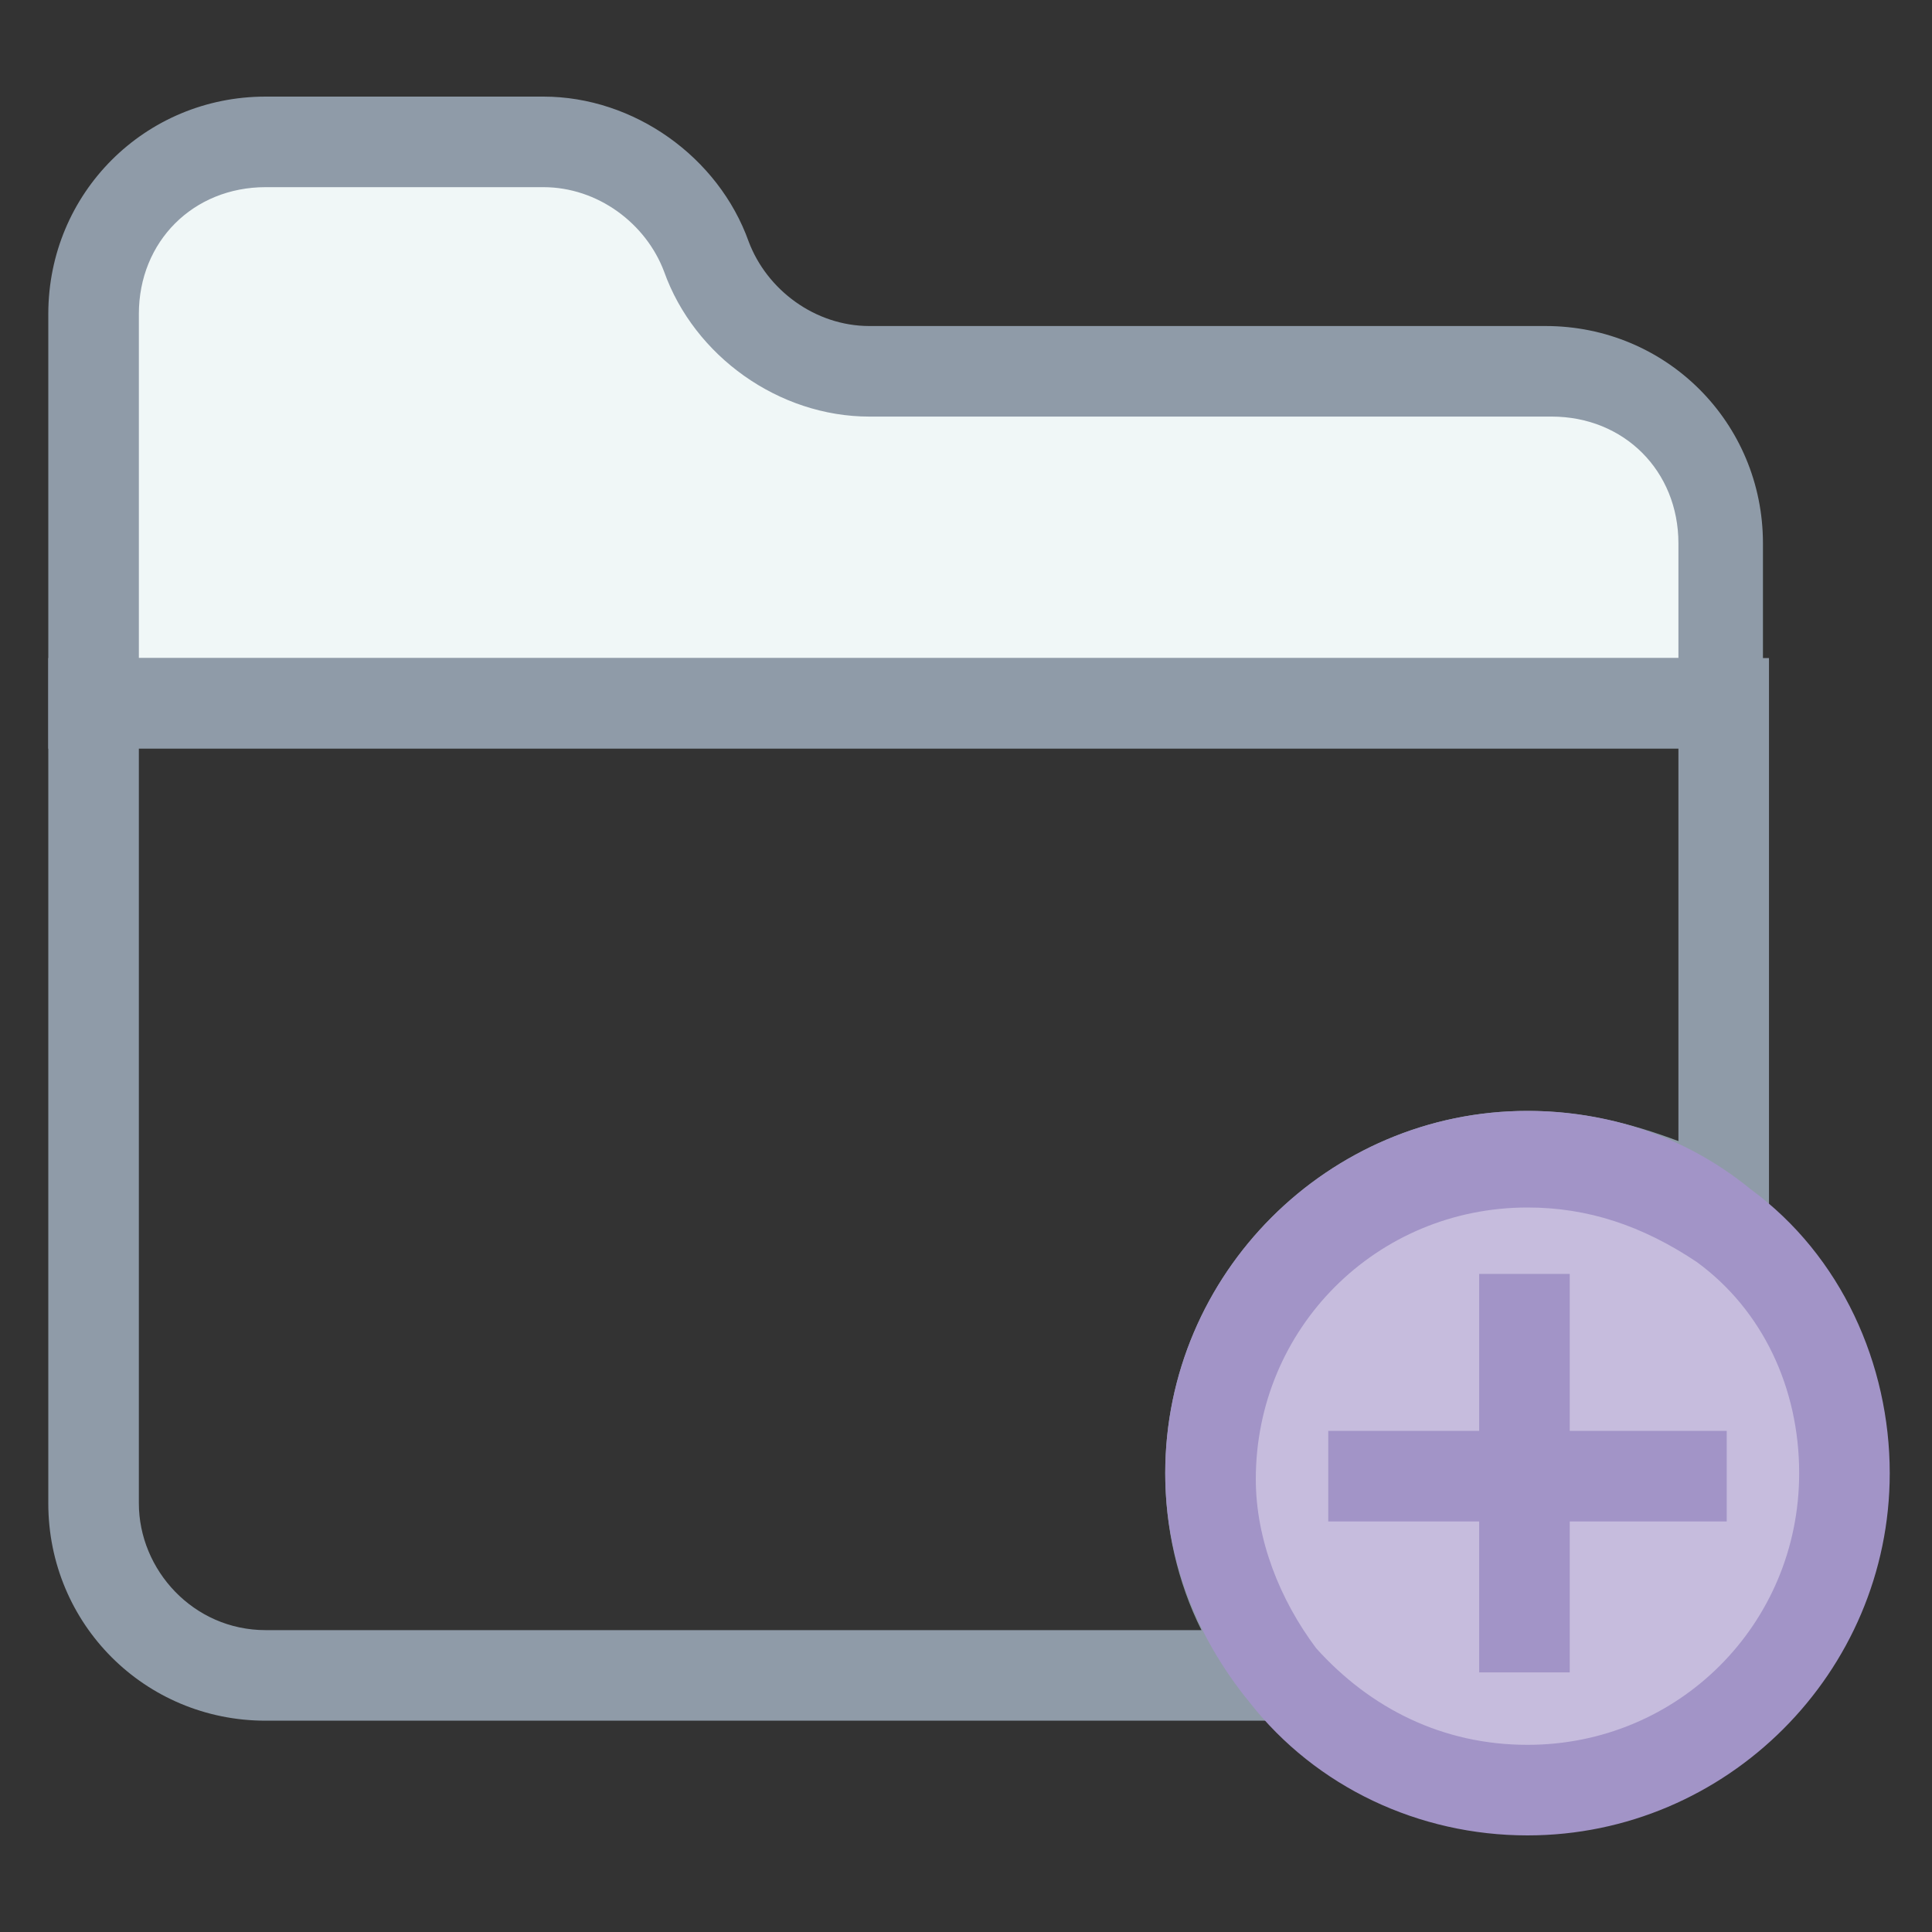 <?xml version="1.0" encoding="utf-8"?>
<!-- Generator: Adobe Illustrator 18.0.0, SVG Export Plug-In . SVG Version: 6.00 Build 0)  -->
<!DOCTYPE svg PUBLIC "-//W3C//DTD SVG 1.1//EN" "http://www.w3.org/Graphics/SVG/1.1/DTD/svg11.dtd">
<svg version="1.1" id="Layer_1" xmlns="http://www.w3.org/2000/svg" xmlns:xlink="http://www.w3.org/1999/xlink" x="0px" y="0px"
	 viewBox="0 0 32 32" enable-background="new 0 0 32 32" xml:space="preserve">
<rect x="0" y="0" width="32" height="32" fill="#333333" stroke="none"/>
<g>
	<g>
		<path fill="#F0F7F7" d="M28.5,9c0-1.6-1.3-2.9-2.9-2.9H14.4c-1.2,0-2.3-0.8-2.7-1.9l0,0C11.3,3.1,10.2,2.3,9,2.3H4.4
			c-1.6,0-2.9,1.3-2.9,2.9v6.4h27V9z"/>
		<path fill="#8F9BA8" d="M29.2,12.4H0.8V5.2c0-2,1.6-3.6,3.6-3.6H9c1.5,0,2.9,1,3.4,2.4c0.3,0.8,1.1,1.4,2,1.4h11.2
			c2,0,3.6,1.6,3.6,3.6C29.2,9,29.2,12.4,29.2,12.4z M2.3,10.9h25.5V9c0-1.2-0.9-2.1-2.1-2.1H14.4c-1.5,0-2.9-1-3.4-2.4
			c-0.3-0.8-1.1-1.4-2-1.4H4.4C3.2,3.1,2.3,4,2.3,5.2V10.9z"/>
	</g>
	<g>
		<path fill="#8F9BA8" d="M22.8,28.5H4.4c-2,0-3.6-1.6-3.6-3.6v-14h28.5v11l-1.3-1c-0.8-0.6-1.7-1-2.7-1c-2.5,0-4.5,2-4.5,4.5
			c0,1,0.4,2,1,2.8L22.8,28.5z M2.3,12.4v12.5C2.3,26,3.2,27,4.4,27h15.5c-0.4-0.8-0.6-1.7-0.6-2.6c0-3.3,2.7-6,6-6
			c0.9,0,1.7,0.2,2.5,0.5v-6.6H2.3V12.4z"/>
	</g>
	<g>
		<path fill="#C6BCDD" d="M28.5,20.3c-0.9-0.7-2-1.1-3.2-1.1c-2.9,0-5.2,2.3-5.2,5.2c0,1.3,0.4,2.4,1.2,3.3c1,1.2,2.4,1.9,4,1.9
			c2.9,0,5.2-2.3,5.2-5.2C30.5,22.8,29.7,21.3,28.5,20.3z"/>
		<path fill="#A294C7" d="M25.3,30.4c-1.8,0-3.5-0.8-4.6-2.2c-0.9-1.1-1.4-2.4-1.4-3.8c0-3.3,2.7-6,6-6c1.3,0,2.6,0.4,3.7,1.3
			c1.5,1.1,2.3,2.9,2.3,4.7C31.3,27.7,28.6,30.4,25.3,30.4z M25.3,20c-2.5,0-4.5,2-4.5,4.5c0,1,0.4,2,1,2.8c0.9,1,2.1,1.6,3.5,1.6
			c2.5,0,4.5-2,4.5-4.5c0-1.4-0.6-2.7-1.7-3.5C27.2,20.3,26.3,20,25.3,20z"/>
	</g>
	<g>
		<line fill="none" x1="25.3" y1="21.1" x2="25.3" y2="27.7"/>
		<rect x="24.5" y="21.1" fill="#A294C7" width="1.5" height="6.6"/>
	</g>
	<g>
		<line fill="none" x1="28.6" y1="24.4" x2="22" y2="24.4"/>
		<rect x="22" y="23.7" fill="#A294C7" width="6.6" height="1.5"/>
	</g>
</g>
</svg>
